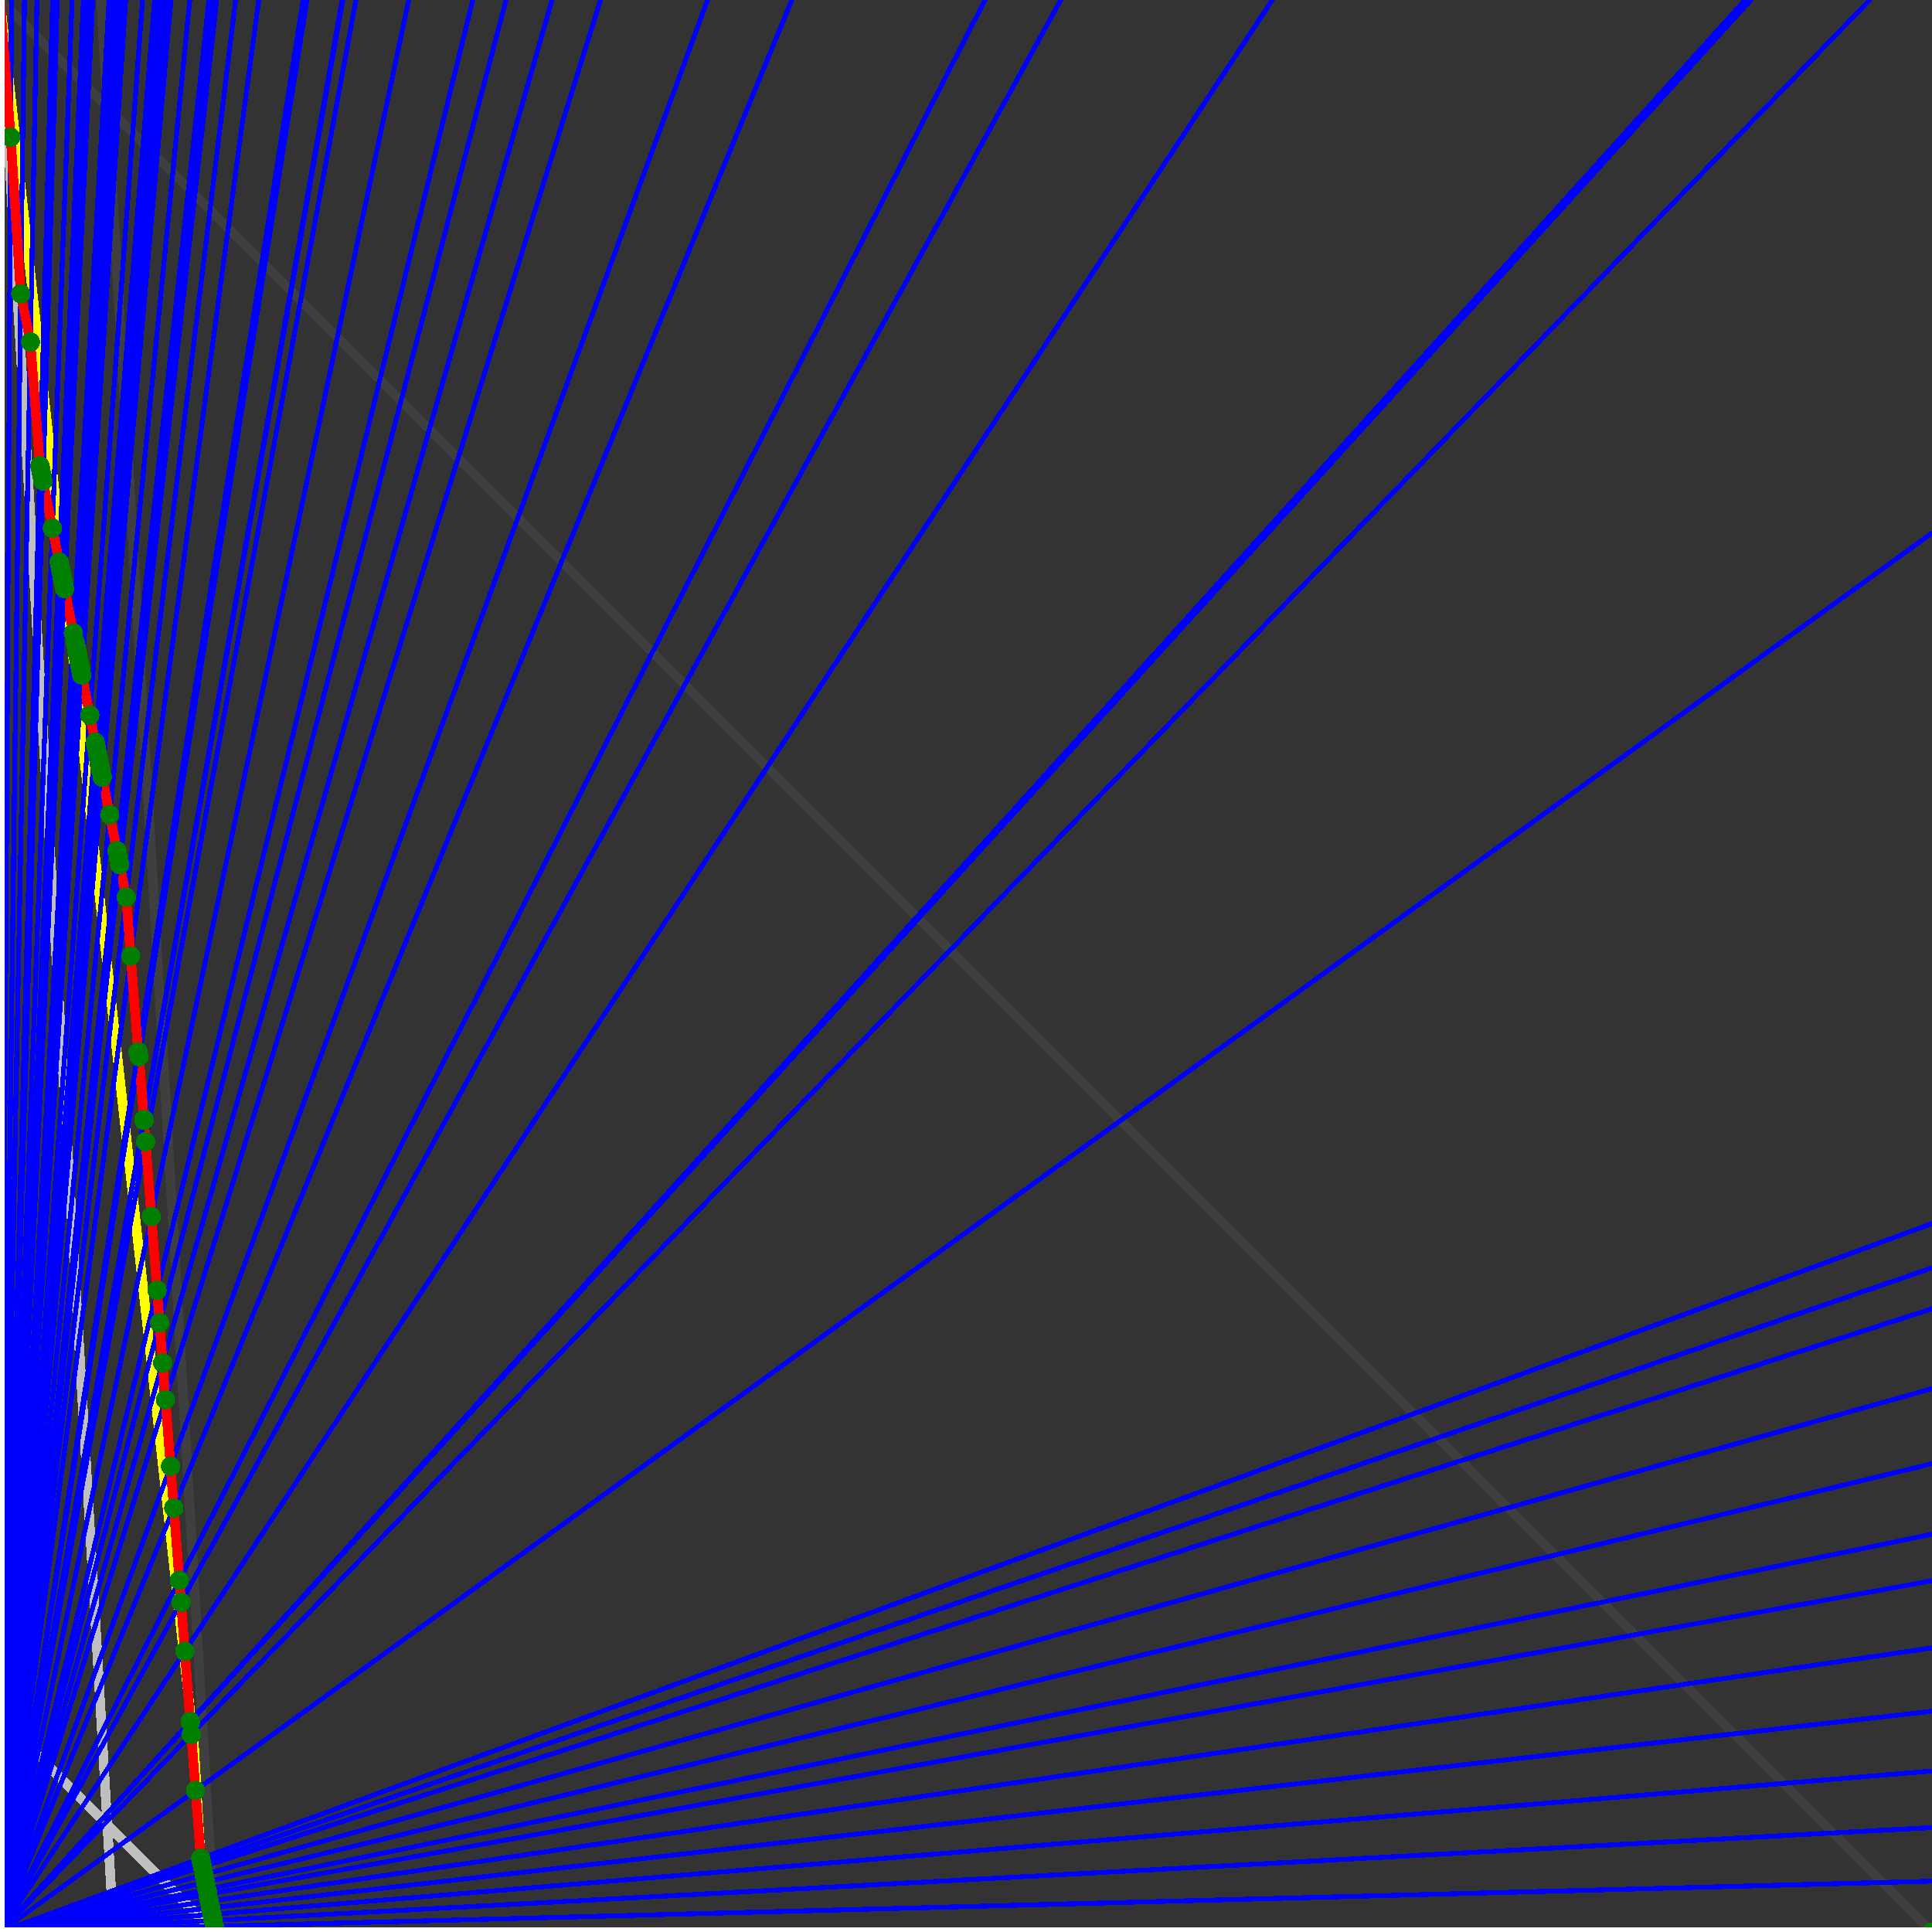 <svg xmlns="http://www.w3.org/2000/svg" version="1.1" width = "750" height = "750" viewBox = "0 0 750 750"  shape-rendering="crispEdges">
<rect x="0" y="0" width="750" height="750" fill="#333333" stroke="none"/>
<path stroke-linejoin="round" stroke-linecap="round" stroke="rgb(255,255,0)" stroke-width="3.75" fill="none" d="M 83.333 750 L 0 0 " />
<path stroke-linejoin="round" stroke-linecap="round" stroke="rgb(63,63,63)" stroke-width="3.75" fill="none" d="M 0 0 L 750 750 M 83.333 750 L 39.216 0 " />
<path stroke-linejoin="round" stroke-linecap="round" stroke="rgb(191,191,191)" stroke-width="3.75" fill="none" d="M 0 666.667 L 83.333 750 M 0 0 L 44.118 750 " />
<path stroke-linejoin="round" stroke-linecap="round" stroke="rgb(0,0,255)" stroke-width="1.875" fill="none" d="M 0 750 L 750 730.263 " />
<path stroke-linejoin="round" stroke-linecap="round" stroke="rgb(255,0,0)" stroke-width="3.75" fill="none" d="M 83.205 747.81 L 83.333 750 " />
<path stroke-linejoin="round" stroke-linecap="round" stroke="rgb(0,0,255)" stroke-width="1.875" fill="none" d="M 0 750 L 750 709.459 " />
<path stroke-linejoin="round" stroke-linecap="round" stroke="rgb(255,0,0)" stroke-width="3.75" fill="none" d="M 82.748 745.527 L 83.205 747.81 " />
<path stroke-linejoin="round" stroke-linecap="round" stroke="rgb(0,0,255)" stroke-width="1.875" fill="none" d="M 0 750 L 750 687.5 " />
<path stroke-linejoin="round" stroke-linecap="round" stroke="rgb(255,0,0)" stroke-width="3.75" fill="none" d="M 82.271 743.144 L 82.748 745.527 " />
<path stroke-linejoin="round" stroke-linecap="round" stroke="rgb(0,0,255)" stroke-width="1.875" fill="none" d="M 0 750 L 750 664.286 " />
<path stroke-linejoin="round" stroke-linecap="round" stroke="rgb(255,0,0)" stroke-width="3.75" fill="none" d="M 81.773 740.654 L 82.271 743.144 " />
<path stroke-linejoin="round" stroke-linecap="round" stroke="rgb(0,0,255)" stroke-width="1.875" fill="none" d="M 0 750 L 750 639.706 " />
<path stroke-linejoin="round" stroke-linecap="round" stroke="rgb(255,0,0)" stroke-width="3.75" fill="none" d="M 81.253 738.051 L 81.773 740.654 " />
<path stroke-linejoin="round" stroke-linecap="round" stroke="rgb(0,0,255)" stroke-width="1.875" fill="none" d="M 0 750 L 750 613.636 " />
<path stroke-linejoin="round" stroke-linecap="round" stroke="rgb(255,0,0)" stroke-width="3.75" fill="none" d="M 80.708 735.326 L 81.253 738.051 " />
<path stroke-linejoin="round" stroke-linecap="round" stroke="rgb(0,0,255)" stroke-width="1.875" fill="none" d="M 0 750 L 750 595.588 " />
<path stroke-linejoin="round" stroke-linecap="round" stroke="rgb(255,0,0)" stroke-width="3.75" fill="none" d="M 80.335 733.461 L 80.708 735.326 " />
<path stroke-linejoin="round" stroke-linecap="round" stroke="rgb(0,0,255)" stroke-width="1.875" fill="none" d="M 0 750 L 750 568.182 " />
<path stroke-linejoin="round" stroke-linecap="round" stroke="rgb(255,0,0)" stroke-width="3.75" fill="none" d="M 79.775 730.661 L 80.335 733.461 " />
<path stroke-linejoin="round" stroke-linecap="round" stroke="rgb(0,0,255)" stroke-width="1.875" fill="none" d="M 0 750 L 750 539.062 " />
<path stroke-linejoin="round" stroke-linecap="round" stroke="rgb(255,0,0)" stroke-width="3.75" fill="none" d="M 79.188 727.728 L 79.775 730.661 " />
<path stroke-linejoin="round" stroke-linecap="round" stroke="rgb(0,0,255)" stroke-width="1.875" fill="none" d="M 0 750 L 750 508.065 " />
<path stroke-linejoin="round" stroke-linecap="round" stroke="rgb(255,0,0)" stroke-width="3.75" fill="none" d="M 78.573 724.654 L 79.188 727.728 " />
<path stroke-linejoin="round" stroke-linecap="round" stroke="rgb(0,0,255)" stroke-width="1.875" fill="none" d="M 0 750 L 750 492.188 " />
<path stroke-linejoin="round" stroke-linecap="round" stroke="rgb(255,0,0)" stroke-width="3.75" fill="none" d="M 78.262 723.097 L 78.573 724.654 " />
<path stroke-linejoin="round" stroke-linecap="round" stroke="rgb(0,0,255)" stroke-width="1.875" fill="none" d="M 0 750 L 750 475 " />
<path stroke-linejoin="round" stroke-linecap="round" stroke="rgb(255,0,0)" stroke-width="3.75" fill="none" d="M 77.928 721.427 L 78.262 723.097 " />
<path stroke-linejoin="round" stroke-linecap="round" stroke="rgb(0,0,255)" stroke-width="1.875" fill="none" d="M 0 750 L 750 206.897 " />
<path stroke-linejoin="round" stroke-linecap="round" stroke="rgb(255,0,0)" stroke-width="3.75" fill="none" d="M 75.898 695.039 L 77.928 721.427 " />
<path stroke-linejoin="round" stroke-linecap="round" stroke="rgb(0,0,255)" stroke-width="1.875" fill="none" d="M 0 750 L 725.806 0 " />
<path stroke-linejoin="round" stroke-linecap="round" stroke="rgb(255,0,0)" stroke-width="3.75" fill="none" d="M 74.226 673.3 L 75.898 695.039 " />
<path stroke-linejoin="round" stroke-linecap="round" stroke="rgb(0,0,255)" stroke-width="1.875" fill="none" d="M 0 750 L 679.688 0 " />
<path stroke-linejoin="round" stroke-linecap="round" stroke="rgb(255,0,0)" stroke-width="3.75" fill="none" d="M 73.857 668.503 L 74.226 673.3 " />
<path stroke-linejoin="round" stroke-linecap="round" stroke="rgb(0,0,255)" stroke-width="1.875" fill="none" d="M 0 750 L 677.419 0 " />
<path stroke-linejoin="round" stroke-linecap="round" stroke="rgb(255,0,0)" stroke-width="3.75" fill="none" d="M 73.837 668.252 L 73.857 668.503 " />
<path stroke-linejoin="round" stroke-linecap="round" stroke="rgb(0,0,255)" stroke-width="1.875" fill="none" d="M 0 750 L 493.902 0 " />
<path stroke-linejoin="round" stroke-linecap="round" stroke="rgb(255,0,0)" stroke-width="3.75" fill="none" d="M 71.745 641.054 L 73.837 668.252 " />
<path stroke-linejoin="round" stroke-linecap="round" stroke="rgb(0,0,255)" stroke-width="1.875" fill="none" d="M 0 750 L 411.765 0 " />
<path stroke-linejoin="round" stroke-linecap="round" stroke="rgb(255,0,0)" stroke-width="3.75" fill="none" d="M 70.279 621.992 L 71.745 641.054 " />
<path stroke-linejoin="round" stroke-linecap="round" stroke="rgb(0,0,255)" stroke-width="1.875" fill="none" d="M 0 750 L 382.353 0 " />
<path stroke-linejoin="round" stroke-linecap="round" stroke="rgb(255,0,0)" stroke-width="3.75" fill="none" d="M 69.621 613.436 L 70.279 621.992 " />
<path stroke-linejoin="round" stroke-linecap="round" stroke="rgb(0,0,255)" stroke-width="1.875" fill="none" d="M 0 750 L 307.377 0 " />
<path stroke-linejoin="round" stroke-linecap="round" stroke="rgb(255,0,0)" stroke-width="3.75" fill="none" d="M 67.463 585.389 L 69.621 613.436 " />
<path stroke-linejoin="round" stroke-linecap="round" stroke="rgb(0,0,255)" stroke-width="1.875" fill="none" d="M 0 750 L 274.648 0 " />
<path stroke-linejoin="round" stroke-linecap="round" stroke="rgb(255,0,0)" stroke-width="3.75" fill="none" d="M 66.216 569.178 L 67.463 585.389 " />
<path stroke-linejoin="round" stroke-linecap="round" stroke="rgb(0,0,255)" stroke-width="1.875" fill="none" d="M 0 750 L 233.108 0 " />
<path stroke-linejoin="round" stroke-linecap="round" stroke="rgb(255,0,0)" stroke-width="3.75" fill="none" d="M 64.229 543.349 L 66.216 569.178 " />
<path stroke-linejoin="round" stroke-linecap="round" stroke="rgb(0,0,255)" stroke-width="1.875" fill="none" d="M 0 750 L 214.286 0 " />
<path stroke-linejoin="round" stroke-linecap="round" stroke="rgb(255,0,0)" stroke-width="3.75" fill="none" d="M 63.129 529.047 L 64.229 543.349 " />
<path stroke-linejoin="round" stroke-linecap="round" stroke="rgb(0,0,255)" stroke-width="1.875" fill="none" d="M 0 750 L 196.429 0 " />
<path stroke-linejoin="round" stroke-linecap="round" stroke="rgb(255,0,0)" stroke-width="3.75" fill="none" d="M 61.935 513.521 L 63.129 529.047 " />
<path stroke-linejoin="round" stroke-linecap="round" stroke="rgb(0,0,255)" stroke-width="1.875" fill="none" d="M 0 750 L 183.511 0 " />
<path stroke-linejoin="round" stroke-linecap="round" stroke="rgb(255,0,0)" stroke-width="3.75" fill="none" d="M 60.961 500.856 L 61.935 513.521 " />
<path stroke-linejoin="round" stroke-linecap="round" stroke="rgb(0,0,255)" stroke-width="1.875" fill="none" d="M 0 750 L 158.654 0 " />
<path stroke-linejoin="round" stroke-linecap="round" stroke="rgb(255,0,0)" stroke-width="3.75" fill="none" d="M 58.759 472.231 L 60.961 500.856 " />
<path stroke-linejoin="round" stroke-linecap="round" stroke="rgb(0,0,255)" stroke-width="1.875" fill="none" d="M 0 750 L 138.158 0 " />
<path stroke-linejoin="round" stroke-linecap="round" stroke="rgb(255,0,0)" stroke-width="3.75" fill="none" d="M 56.523 443.162 L 58.759 472.231 " />
<path stroke-linejoin="round" stroke-linecap="round" stroke="rgb(0,0,255)" stroke-width="1.875" fill="none" d="M 0 750 L 133.065 0 " />
<path stroke-linejoin="round" stroke-linecap="round" stroke="rgb(255,0,0)" stroke-width="3.75" fill="none" d="M 55.893 434.969 L 56.523 443.162 " />
<path stroke-linejoin="round" stroke-linecap="round" stroke="rgb(0,0,255)" stroke-width="1.875" fill="none" d="M 0 750 L 132.812 0 " />
<path stroke-linejoin="round" stroke-linecap="round" stroke="rgb(255,0,0)" stroke-width="3.75" fill="none" d="M 55.861 434.552 L 55.893 434.969 " />
<path stroke-linejoin="round" stroke-linecap="round" stroke="rgb(0,0,255)" stroke-width="1.875" fill="none" d="M 0 750 L 119.159 0 " />
<path stroke-linejoin="round" stroke-linecap="round" stroke="rgb(255,0,0)" stroke-width="3.75" fill="none" d="M 53.987 410.199 L 55.861 434.552 " />
<path stroke-linejoin="round" stroke-linecap="round" stroke="rgb(0,0,255)" stroke-width="1.875" fill="none" d="M 0 750 L 117.647 0 " />
<path stroke-linejoin="round" stroke-linecap="round" stroke="rgb(255,0,0)" stroke-width="3.75" fill="none" d="M 53.603 408.279 L 53.987 410.199 " />
<path stroke-linejoin="round" stroke-linecap="round" stroke="rgb(0,0,255)" stroke-width="1.875" fill="none" d="M 0 750 L 100.446 0 " />
<path stroke-linejoin="round" stroke-linecap="round" stroke="rgb(255,0,0)" stroke-width="3.75" fill="none" d="M 50.744 371.11 L 53.603 408.279 " />
<path stroke-linejoin="round" stroke-linecap="round" stroke="rgb(0,0,255)" stroke-width="1.875" fill="none" d="M 0 750 L 91.463 0 " />
<path stroke-linejoin="round" stroke-linecap="round" stroke="rgb(255,0,0)" stroke-width="3.75" fill="none" d="M 48.989 348.292 L 50.744 371.11 " />
<path stroke-linejoin="round" stroke-linecap="round" stroke="rgb(0,0,255)" stroke-width="1.875" fill="none" d="M 0 750 L 84.112 0 " />
<path stroke-linejoin="round" stroke-linecap="round" stroke="rgb(255,0,0)" stroke-width="3.75" fill="none" d="M 46.466 335.678 L 48.989 348.292 " />
<path stroke-linejoin="round" stroke-linecap="round" stroke="rgb(0,0,255)" stroke-width="1.875" fill="none" d="M 0 750 L 82.569 0 " />
<path stroke-linejoin="round" stroke-linecap="round" stroke="rgb(255,0,0)" stroke-width="3.75" fill="none" d="M 45.916 332.928 L 46.466 335.678 " />
<path stroke-linejoin="round" stroke-linecap="round" stroke="rgb(0,0,255)" stroke-width="1.875" fill="none" d="M 0 750 L 81.081 0 " />
<path stroke-linejoin="round" stroke-linecap="round" stroke="rgb(255,0,0)" stroke-width="3.75" fill="none" d="M 45.379 330.243 L 45.916 332.928 " />
<path stroke-linejoin="round" stroke-linecap="round" stroke="rgb(0,0,255)" stroke-width="1.875" fill="none" d="M 0 750 L 73.661 0 " />
<path stroke-linejoin="round" stroke-linecap="round" stroke="rgb(255,0,0)" stroke-width="3.75" fill="none" d="M 42.594 316.317 L 45.379 330.243 " />
<path stroke-linejoin="round" stroke-linecap="round" stroke="rgb(0,0,255)" stroke-width="1.875" fill="none" d="M 0 750 L 66.372 0 " />
<path stroke-linejoin="round" stroke-linecap="round" stroke="rgb(255,0,0)" stroke-width="3.75" fill="none" d="M 39.672 301.707 L 42.594 316.317 " />
<path stroke-linejoin="round" stroke-linecap="round" stroke="rgb(0,0,255)" stroke-width="1.875" fill="none" d="M 0 750 L 65.217 0 " />
<path stroke-linejoin="round" stroke-linecap="round" stroke="rgb(255,0,0)" stroke-width="3.75" fill="none" d="M 39.191 299.303 L 39.672 301.707 " />
<path stroke-linejoin="round" stroke-linecap="round" stroke="rgb(0,0,255)" stroke-width="1.875" fill="none" d="M 0 750 L 64.103 0 " />
<path stroke-linejoin="round" stroke-linecap="round" stroke="rgb(255,0,0)" stroke-width="3.75" fill="none" d="M 38.722 296.956 L 39.191 299.303 " />
<path stroke-linejoin="round" stroke-linecap="round" stroke="rgb(0,0,255)" stroke-width="1.875" fill="none" d="M 0 750 L 63.025 0 " />
<path stroke-linejoin="round" stroke-linecap="round" stroke="rgb(255,0,0)" stroke-width="3.75" fill="none" d="M 38.263 294.665 L 38.722 296.956 " />
<path stroke-linejoin="round" stroke-linecap="round" stroke="rgb(0,0,255)" stroke-width="1.875" fill="none" d="M 0 750 L 61.983 0 " />
<path stroke-linejoin="round" stroke-linecap="round" stroke="rgb(255,0,0)" stroke-width="3.75" fill="none" d="M 37.816 292.427 L 38.263 294.665 " />
<path stroke-linejoin="round" stroke-linecap="round" stroke="rgb(0,0,255)" stroke-width="1.875" fill="none" d="M 0 750 L 60.976 0 " />
<path stroke-linejoin="round" stroke-linecap="round" stroke="rgb(255,0,0)" stroke-width="3.75" fill="none" d="M 37.379 290.241 L 37.816 292.427 " />
<path stroke-linejoin="round" stroke-linecap="round" stroke="rgb(0,0,255)" stroke-width="1.875" fill="none" d="M 0 750 L 60 0 " />
<path stroke-linejoin="round" stroke-linecap="round" stroke="rgb(255,0,0)" stroke-width="3.75" fill="none" d="M 36.952 288.105 L 37.379 290.241 " />
<path stroke-linejoin="round" stroke-linecap="round" stroke="rgb(0,0,255)" stroke-width="1.875" fill="none" d="M 0 750 L 55.328 0 " />
<path stroke-linejoin="round" stroke-linecap="round" stroke="rgb(255,0,0)" stroke-width="3.75" fill="none" d="M 34.85 277.595 L 36.952 288.105 " />
<path stroke-linejoin="round" stroke-linecap="round" stroke="rgb(0,0,255)" stroke-width="1.875" fill="none" d="M 0 750 L 48.78 0 " />
<path stroke-linejoin="round" stroke-linecap="round" stroke="rgb(255,0,0)" stroke-width="3.75" fill="none" d="M 31.738 262.035 L 34.85 277.595 " />
<path stroke-linejoin="round" stroke-linecap="round" stroke="rgb(0,0,255)" stroke-width="1.875" fill="none" d="M 0 750 L 48 0 " />
<path stroke-linejoin="round" stroke-linecap="round" stroke="rgb(255,0,0)" stroke-width="3.75" fill="none" d="M 31.353 260.112 L 31.738 262.035 " />
<path stroke-linejoin="round" stroke-linecap="round" stroke="rgb(0,0,255)" stroke-width="1.875" fill="none" d="M 0 750 L 47.244 0 " />
<path stroke-linejoin="round" stroke-linecap="round" stroke="rgb(255,0,0)" stroke-width="3.75" fill="none" d="M 30.977 258.234 L 31.353 260.112 " />
<path stroke-linejoin="round" stroke-linecap="round" stroke="rgb(0,0,255)" stroke-width="1.875" fill="none" d="M 0 750 L 46.512 0 " />
<path stroke-linejoin="round" stroke-linecap="round" stroke="rgb(255,0,0)" stroke-width="3.75" fill="none" d="M 30.611 256.401 L 30.977 258.234 " />
<path stroke-linejoin="round" stroke-linecap="round" stroke="rgb(0,0,255)" stroke-width="1.875" fill="none" d="M 0 750 L 45.802 0 " />
<path stroke-linejoin="round" stroke-linecap="round" stroke="rgb(255,0,0)" stroke-width="3.75" fill="none" d="M 30.253 254.611 L 30.611 256.401 " />
<path stroke-linejoin="round" stroke-linecap="round" stroke="rgb(0,0,255)" stroke-width="1.875" fill="none" d="M 0 750 L 45.113 0 " />
<path stroke-linejoin="round" stroke-linecap="round" stroke="rgb(255,0,0)" stroke-width="3.75" fill="none" d="M 29.903 252.862 L 30.253 254.611 " />
<path stroke-linejoin="round" stroke-linecap="round" stroke="rgb(0,0,255)" stroke-width="1.875" fill="none" d="M 0 750 L 44.444 0 " />
<path stroke-linejoin="round" stroke-linecap="round" stroke="rgb(255,0,0)" stroke-width="3.75" fill="none" d="M 29.561 251.154 L 29.903 252.862 " />
<path stroke-linejoin="round" stroke-linecap="round" stroke="rgb(0,0,255)" stroke-width="1.875" fill="none" d="M 0 750 L 43.796 0 " />
<path stroke-linejoin="round" stroke-linecap="round" stroke="rgb(255,0,0)" stroke-width="3.75" fill="none" d="M 29.227 249.483 L 29.561 251.154 " />
<path stroke-linejoin="round" stroke-linecap="round" stroke="rgb(0,0,255)" stroke-width="1.875" fill="none" d="M 0 750 L 42.339 0 " />
<path stroke-linejoin="round" stroke-linecap="round" stroke="rgb(255,0,0)" stroke-width="3.75" fill="none" d="M 28.469 245.692 L 29.227 249.483 " />
<path stroke-linejoin="round" stroke-linecap="round" stroke="rgb(0,0,255)" stroke-width="1.875" fill="none" d="M 0 750 L 36 0 " />
<path stroke-linejoin="round" stroke-linecap="round" stroke="rgb(255,0,0)" stroke-width="3.75" fill="none" d="M 25.032 228.506 L 28.469 245.692 " />
<path stroke-linejoin="round" stroke-linecap="round" stroke="rgb(0,0,255)" stroke-width="1.875" fill="none" d="M 0 750 L 35.433 0 " />
<path stroke-linejoin="round" stroke-linecap="round" stroke="rgb(255,0,0)" stroke-width="3.75" fill="none" d="M 24.713 226.912 L 25.032 228.506 " />
<path stroke-linejoin="round" stroke-linecap="round" stroke="rgb(0,0,255)" stroke-width="1.875" fill="none" d="M 0 750 L 34.884 0 " />
<path stroke-linejoin="round" stroke-linecap="round" stroke="rgb(255,0,0)" stroke-width="3.75" fill="none" d="M 24.402 225.357 L 24.713 226.912 " />
<path stroke-linejoin="round" stroke-linecap="round" stroke="rgb(0,0,255)" stroke-width="1.875" fill="none" d="M 0 750 L 34.351 0 " />
<path stroke-linejoin="round" stroke-linecap="round" stroke="rgb(255,0,0)" stroke-width="3.75" fill="none" d="M 24.099 223.842 L 24.402 225.357 " />
<path stroke-linejoin="round" stroke-linecap="round" stroke="rgb(0,0,255)" stroke-width="1.875" fill="none" d="M 0 750 L 33.835 0 " />
<path stroke-linejoin="round" stroke-linecap="round" stroke="rgb(255,0,0)" stroke-width="3.75" fill="none" d="M 23.803 222.363 L 24.099 223.842 " />
<path stroke-linejoin="round" stroke-linecap="round" stroke="rgb(0,0,255)" stroke-width="1.875" fill="none" d="M 0 750 L 33.333 0 " />
<path stroke-linejoin="round" stroke-linecap="round" stroke="rgb(255,0,0)" stroke-width="3.75" fill="none" d="M 23.515 220.921 L 23.803 222.363 " />
<path stroke-linejoin="round" stroke-linecap="round" stroke="rgb(0,0,255)" stroke-width="1.875" fill="none" d="M 0 750 L 32.847 0 " />
<path stroke-linejoin="round" stroke-linecap="round" stroke="rgb(255,0,0)" stroke-width="3.75" fill="none" d="M 23.233 219.512 L 23.515 220.921 " />
<path stroke-linejoin="round" stroke-linecap="round" stroke="rgb(0,0,255)" stroke-width="1.875" fill="none" d="M 0 750 L 32.374 0 " />
<path stroke-linejoin="round" stroke-linecap="round" stroke="rgb(255,0,0)" stroke-width="3.75" fill="none" d="M 22.958 218.138 L 23.233 219.512 " />
<path stroke-linejoin="round" stroke-linecap="round" stroke="rgb(0,0,255)" stroke-width="1.875" fill="none" d="M 0 750 L 27.985 0 " />
<path stroke-linejoin="round" stroke-linecap="round" stroke="rgb(255,0,0)" stroke-width="3.75" fill="none" d="M 20.335 205.022 L 22.958 218.138 " />
<path stroke-linejoin="round" stroke-linecap="round" stroke="rgb(0,0,255)" stroke-width="1.875" fill="none" d="M 0 750 L 22.222 0 " />
<path stroke-linejoin="round" stroke-linecap="round" stroke="rgb(255,0,0)" stroke-width="3.75" fill="none" d="M 16.688 186.786 L 20.335 205.022 " />
<path stroke-linejoin="round" stroke-linecap="round" stroke="rgb(0,0,255)" stroke-width="1.875" fill="none" d="M 0 750 L 21.898 0 " />
<path stroke-linejoin="round" stroke-linecap="round" stroke="rgb(255,0,0)" stroke-width="3.75" fill="none" d="M 16.475 185.723 L 16.688 186.786 " />
<path stroke-linejoin="round" stroke-linecap="round" stroke="rgb(0,0,255)" stroke-width="1.875" fill="none" d="M 0 750 L 21.583 0 " />
<path stroke-linejoin="round" stroke-linecap="round" stroke="rgb(255,0,0)" stroke-width="3.75" fill="none" d="M 16.268 184.687 L 16.475 185.723 " />
<path stroke-linejoin="round" stroke-linecap="round" stroke="rgb(0,0,255)" stroke-width="1.875" fill="none" d="M 0 750 L 21.277 0 " />
<path stroke-linejoin="round" stroke-linecap="round" stroke="rgb(255,0,0)" stroke-width="3.75" fill="none" d="M 16.066 183.677 L 16.268 184.687 " />
<path stroke-linejoin="round" stroke-linecap="round" stroke="rgb(0,0,255)" stroke-width="1.875" fill="none" d="M 0 750 L 20.979 0 " />
<path stroke-linejoin="round" stroke-linecap="round" stroke="rgb(255,0,0)" stroke-width="3.75" fill="none" d="M 15.869 182.691 L 16.066 183.677 " />
<path stroke-linejoin="round" stroke-linecap="round" stroke="rgb(0,0,255)" stroke-width="1.875" fill="none" d="M 0 750 L 20.69 0 " />
<path stroke-linejoin="round" stroke-linecap="round" stroke="rgb(255,0,0)" stroke-width="3.75" fill="none" d="M 15.676 181.729 L 15.869 182.691 " />
<path stroke-linejoin="round" stroke-linecap="round" stroke="rgb(0,0,255)" stroke-width="1.875" fill="none" d="M 0 750 L 20.408 0 " />
<path stroke-linejoin="round" stroke-linecap="round" stroke="rgb(255,0,0)" stroke-width="3.75" fill="none" d="M 15.489 180.791 L 15.676 181.729 " />
<path stroke-linejoin="round" stroke-linecap="round" stroke="rgb(0,0,255)" stroke-width="1.875" fill="none" d="M 0 750 L 14.331 0 " />
<path stroke-linejoin="round" stroke-linecap="round" stroke="rgb(255,0,0)" stroke-width="3.75" fill="none" d="M 11.794 132.764 L 15.489 180.791 " />
<path stroke-linejoin="round" stroke-linecap="round" stroke="rgb(0,0,255)" stroke-width="1.875" fill="none" d="M 0 750 L 9.494 0 " />
<path stroke-linejoin="round" stroke-linecap="round" stroke="rgb(255,0,0)" stroke-width="3.75" fill="none" d="M 8.05 114.043 L 11.794 132.764 " />
<path stroke-linejoin="round" stroke-linecap="round" stroke="rgb(0,0,255)" stroke-width="1.875" fill="none" d="M 0 750 L 4.464 0 " />
<path stroke-linejoin="round" stroke-linecap="round" stroke="rgb(255,0,0)" stroke-width="3.75" fill="none" d="M 4.147 53.264 L 8.05 114.043 " />
<path stroke-linejoin="round" stroke-linecap="round" stroke="rgb(0,0,255)" stroke-width="1.875" fill="none" d="M 0 750 L 0 0 " />
<path stroke-linejoin="round" stroke-linecap="round" stroke="rgb(255,0,0)" stroke-width="3.75" fill="none" d="M 0 0 L 4.147 53.264 " />
<circle cx="83.205" cy="747.81" r="3.75" style="fill:rgb(0,127,0);stroke-width:1" /><circle cx="82.748" cy="745.527" r="3.75" style="fill:rgb(0,127,0);stroke-width:1" /><circle cx="82.271" cy="743.144" r="3.75" style="fill:rgb(0,127,0);stroke-width:1" /><circle cx="81.773" cy="740.654" r="3.75" style="fill:rgb(0,127,0);stroke-width:1" /><circle cx="81.253" cy="738.051" r="3.75" style="fill:rgb(0,127,0);stroke-width:1" /><circle cx="80.708" cy="735.326" r="3.75" style="fill:rgb(0,127,0);stroke-width:1" /><circle cx="80.335" cy="733.461" r="3.75" style="fill:rgb(0,127,0);stroke-width:1" /><circle cx="79.775" cy="730.661" r="3.75" style="fill:rgb(0,127,0);stroke-width:1" /><circle cx="79.188" cy="727.728" r="3.75" style="fill:rgb(0,127,0);stroke-width:1" /><circle cx="78.573" cy="724.654" r="3.75" style="fill:rgb(0,127,0);stroke-width:1" /><circle cx="78.262" cy="723.097" r="3.75" style="fill:rgb(0,127,0);stroke-width:1" /><circle cx="77.928" cy="721.426" r="3.75" style="fill:rgb(0,127,0);stroke-width:1" /><circle cx="75.898" cy="695.039" r="3.75" style="fill:rgb(0,127,0);stroke-width:1" /><circle cx="74.226" cy="673.3" r="3.75" style="fill:rgb(0,127,0);stroke-width:1" /><circle cx="73.857" cy="668.503" r="3.75" style="fill:rgb(0,127,0);stroke-width:1" /><circle cx="73.837" cy="668.251" r="3.75" style="fill:rgb(0,127,0);stroke-width:1" /><circle cx="71.745" cy="641.054" r="3.75" style="fill:rgb(0,127,0);stroke-width:1" /><circle cx="70.279" cy="621.992" r="3.75" style="fill:rgb(0,127,0);stroke-width:1" /><circle cx="69.621" cy="613.436" r="3.75" style="fill:rgb(0,127,0);stroke-width:1" /><circle cx="67.463" cy="585.389" r="3.75" style="fill:rgb(0,127,0);stroke-width:1" /><circle cx="66.216" cy="569.178" r="3.75" style="fill:rgb(0,127,0);stroke-width:1" /><circle cx="64.229" cy="543.349" r="3.75" style="fill:rgb(0,127,0);stroke-width:1" /><circle cx="63.129" cy="529.047" r="3.75" style="fill:rgb(0,127,0);stroke-width:1" /><circle cx="61.935" cy="513.521" r="3.75" style="fill:rgb(0,127,0);stroke-width:1" /><circle cx="60.961" cy="500.856" r="3.75" style="fill:rgb(0,127,0);stroke-width:1" /><circle cx="58.759" cy="472.231" r="3.75" style="fill:rgb(0,127,0);stroke-width:1" /><circle cx="56.523" cy="443.162" r="3.75" style="fill:rgb(0,127,0);stroke-width:1" /><circle cx="55.893" cy="434.969" r="3.75" style="fill:rgb(0,127,0);stroke-width:1" /><circle cx="55.861" cy="434.552" r="3.75" style="fill:rgb(0,127,0);stroke-width:1" /><circle cx="53.987" cy="410.199" r="3.75" style="fill:rgb(0,127,0);stroke-width:1" /><circle cx="53.603" cy="408.279" r="3.75" style="fill:rgb(0,127,0);stroke-width:1" /><circle cx="50.744" cy="371.11" r="3.75" style="fill:rgb(0,127,0);stroke-width:1" /><circle cx="48.989" cy="348.292" r="3.75" style="fill:rgb(0,127,0);stroke-width:1" /><circle cx="46.466" cy="335.678" r="3.75" style="fill:rgb(0,127,0);stroke-width:1" /><circle cx="45.916" cy="332.928" r="3.75" style="fill:rgb(0,127,0);stroke-width:1" /><circle cx="45.379" cy="330.243" r="3.75" style="fill:rgb(0,127,0);stroke-width:1" /><circle cx="42.594" cy="316.317" r="3.75" style="fill:rgb(0,127,0);stroke-width:1" /><circle cx="39.672" cy="301.707" r="3.75" style="fill:rgb(0,127,0);stroke-width:1" /><circle cx="39.191" cy="299.303" r="3.75" style="fill:rgb(0,127,0);stroke-width:1" /><circle cx="38.722" cy="296.956" r="3.75" style="fill:rgb(0,127,0);stroke-width:1" /><circle cx="38.263" cy="294.665" r="3.75" style="fill:rgb(0,127,0);stroke-width:1" /><circle cx="37.816" cy="292.427" r="3.75" style="fill:rgb(0,127,0);stroke-width:1" /><circle cx="37.379" cy="290.241" r="3.75" style="fill:rgb(0,127,0);stroke-width:1" /><circle cx="36.952" cy="288.105" r="3.75" style="fill:rgb(0,127,0);stroke-width:1" /><circle cx="34.85" cy="277.595" r="3.75" style="fill:rgb(0,127,0);stroke-width:1" /><circle cx="31.738" cy="262.035" r="3.75" style="fill:rgb(0,127,0);stroke-width:1" /><circle cx="31.353" cy="260.112" r="3.75" style="fill:rgb(0,127,0);stroke-width:1" /><circle cx="30.977" cy="258.234" r="3.75" style="fill:rgb(0,127,0);stroke-width:1" /><circle cx="30.611" cy="256.401" r="3.75" style="fill:rgb(0,127,0);stroke-width:1" /><circle cx="30.253" cy="254.611" r="3.75" style="fill:rgb(0,127,0);stroke-width:1" /><circle cx="29.903" cy="252.862" r="3.75" style="fill:rgb(0,127,0);stroke-width:1" /><circle cx="29.561" cy="251.154" r="3.75" style="fill:rgb(0,127,0);stroke-width:1" /><circle cx="29.227" cy="249.483" r="3.75" style="fill:rgb(0,127,0);stroke-width:1" /><circle cx="28.469" cy="245.692" r="3.75" style="fill:rgb(0,127,0);stroke-width:1" /><circle cx="25.032" cy="228.506" r="3.75" style="fill:rgb(0,127,0);stroke-width:1" /><circle cx="24.713" cy="226.912" r="3.75" style="fill:rgb(0,127,0);stroke-width:1" /><circle cx="24.402" cy="225.357" r="3.75" style="fill:rgb(0,127,0);stroke-width:1" /><circle cx="24.099" cy="223.842" r="3.75" style="fill:rgb(0,127,0);stroke-width:1" /><circle cx="23.803" cy="222.363" r="3.75" style="fill:rgb(0,127,0);stroke-width:1" /><circle cx="23.515" cy="220.921" r="3.75" style="fill:rgb(0,127,0);stroke-width:1" /><circle cx="23.233" cy="219.512" r="3.75" style="fill:rgb(0,127,0);stroke-width:1" /><circle cx="22.958" cy="218.138" r="3.75" style="fill:rgb(0,127,0);stroke-width:1" /><circle cx="20.335" cy="205.022" r="3.75" style="fill:rgb(0,127,0);stroke-width:1" /><circle cx="16.688" cy="186.786" r="3.75" style="fill:rgb(0,127,0);stroke-width:1" /><circle cx="16.475" cy="185.723" r="3.75" style="fill:rgb(0,127,0);stroke-width:1" /><circle cx="16.268" cy="184.687" r="3.75" style="fill:rgb(0,127,0);stroke-width:1" /><circle cx="16.066" cy="183.677" r="3.75" style="fill:rgb(0,127,0);stroke-width:1" /><circle cx="15.869" cy="182.691" r="3.75" style="fill:rgb(0,127,0);stroke-width:1" /><circle cx="15.676" cy="181.729" r="3.75" style="fill:rgb(0,127,0);stroke-width:1" /><circle cx="15.489" cy="180.791" r="3.75" style="fill:rgb(0,127,0);stroke-width:1" /><circle cx="11.794" cy="132.764" r="3.75" style="fill:rgb(0,127,0);stroke-width:1" /><circle cx="8.05" cy="114.043" r="3.75" style="fill:rgb(0,127,0);stroke-width:1" /><circle cx="4.147" cy="53.264" r="3.75" style="fill:rgb(0,127,0);stroke-width:1" /><circle cx="750" cy="750" r="3.75" style="fill:rgb(0,127,0);stroke-width:1" /><path stroke-linejoin="round" stroke-linecap="round" stroke="rgb(255,255,255)" stroke-width="3.75" fill="none" d="M 0 750 L 750 750 M 0 750 L 0 0 " />

</svg>